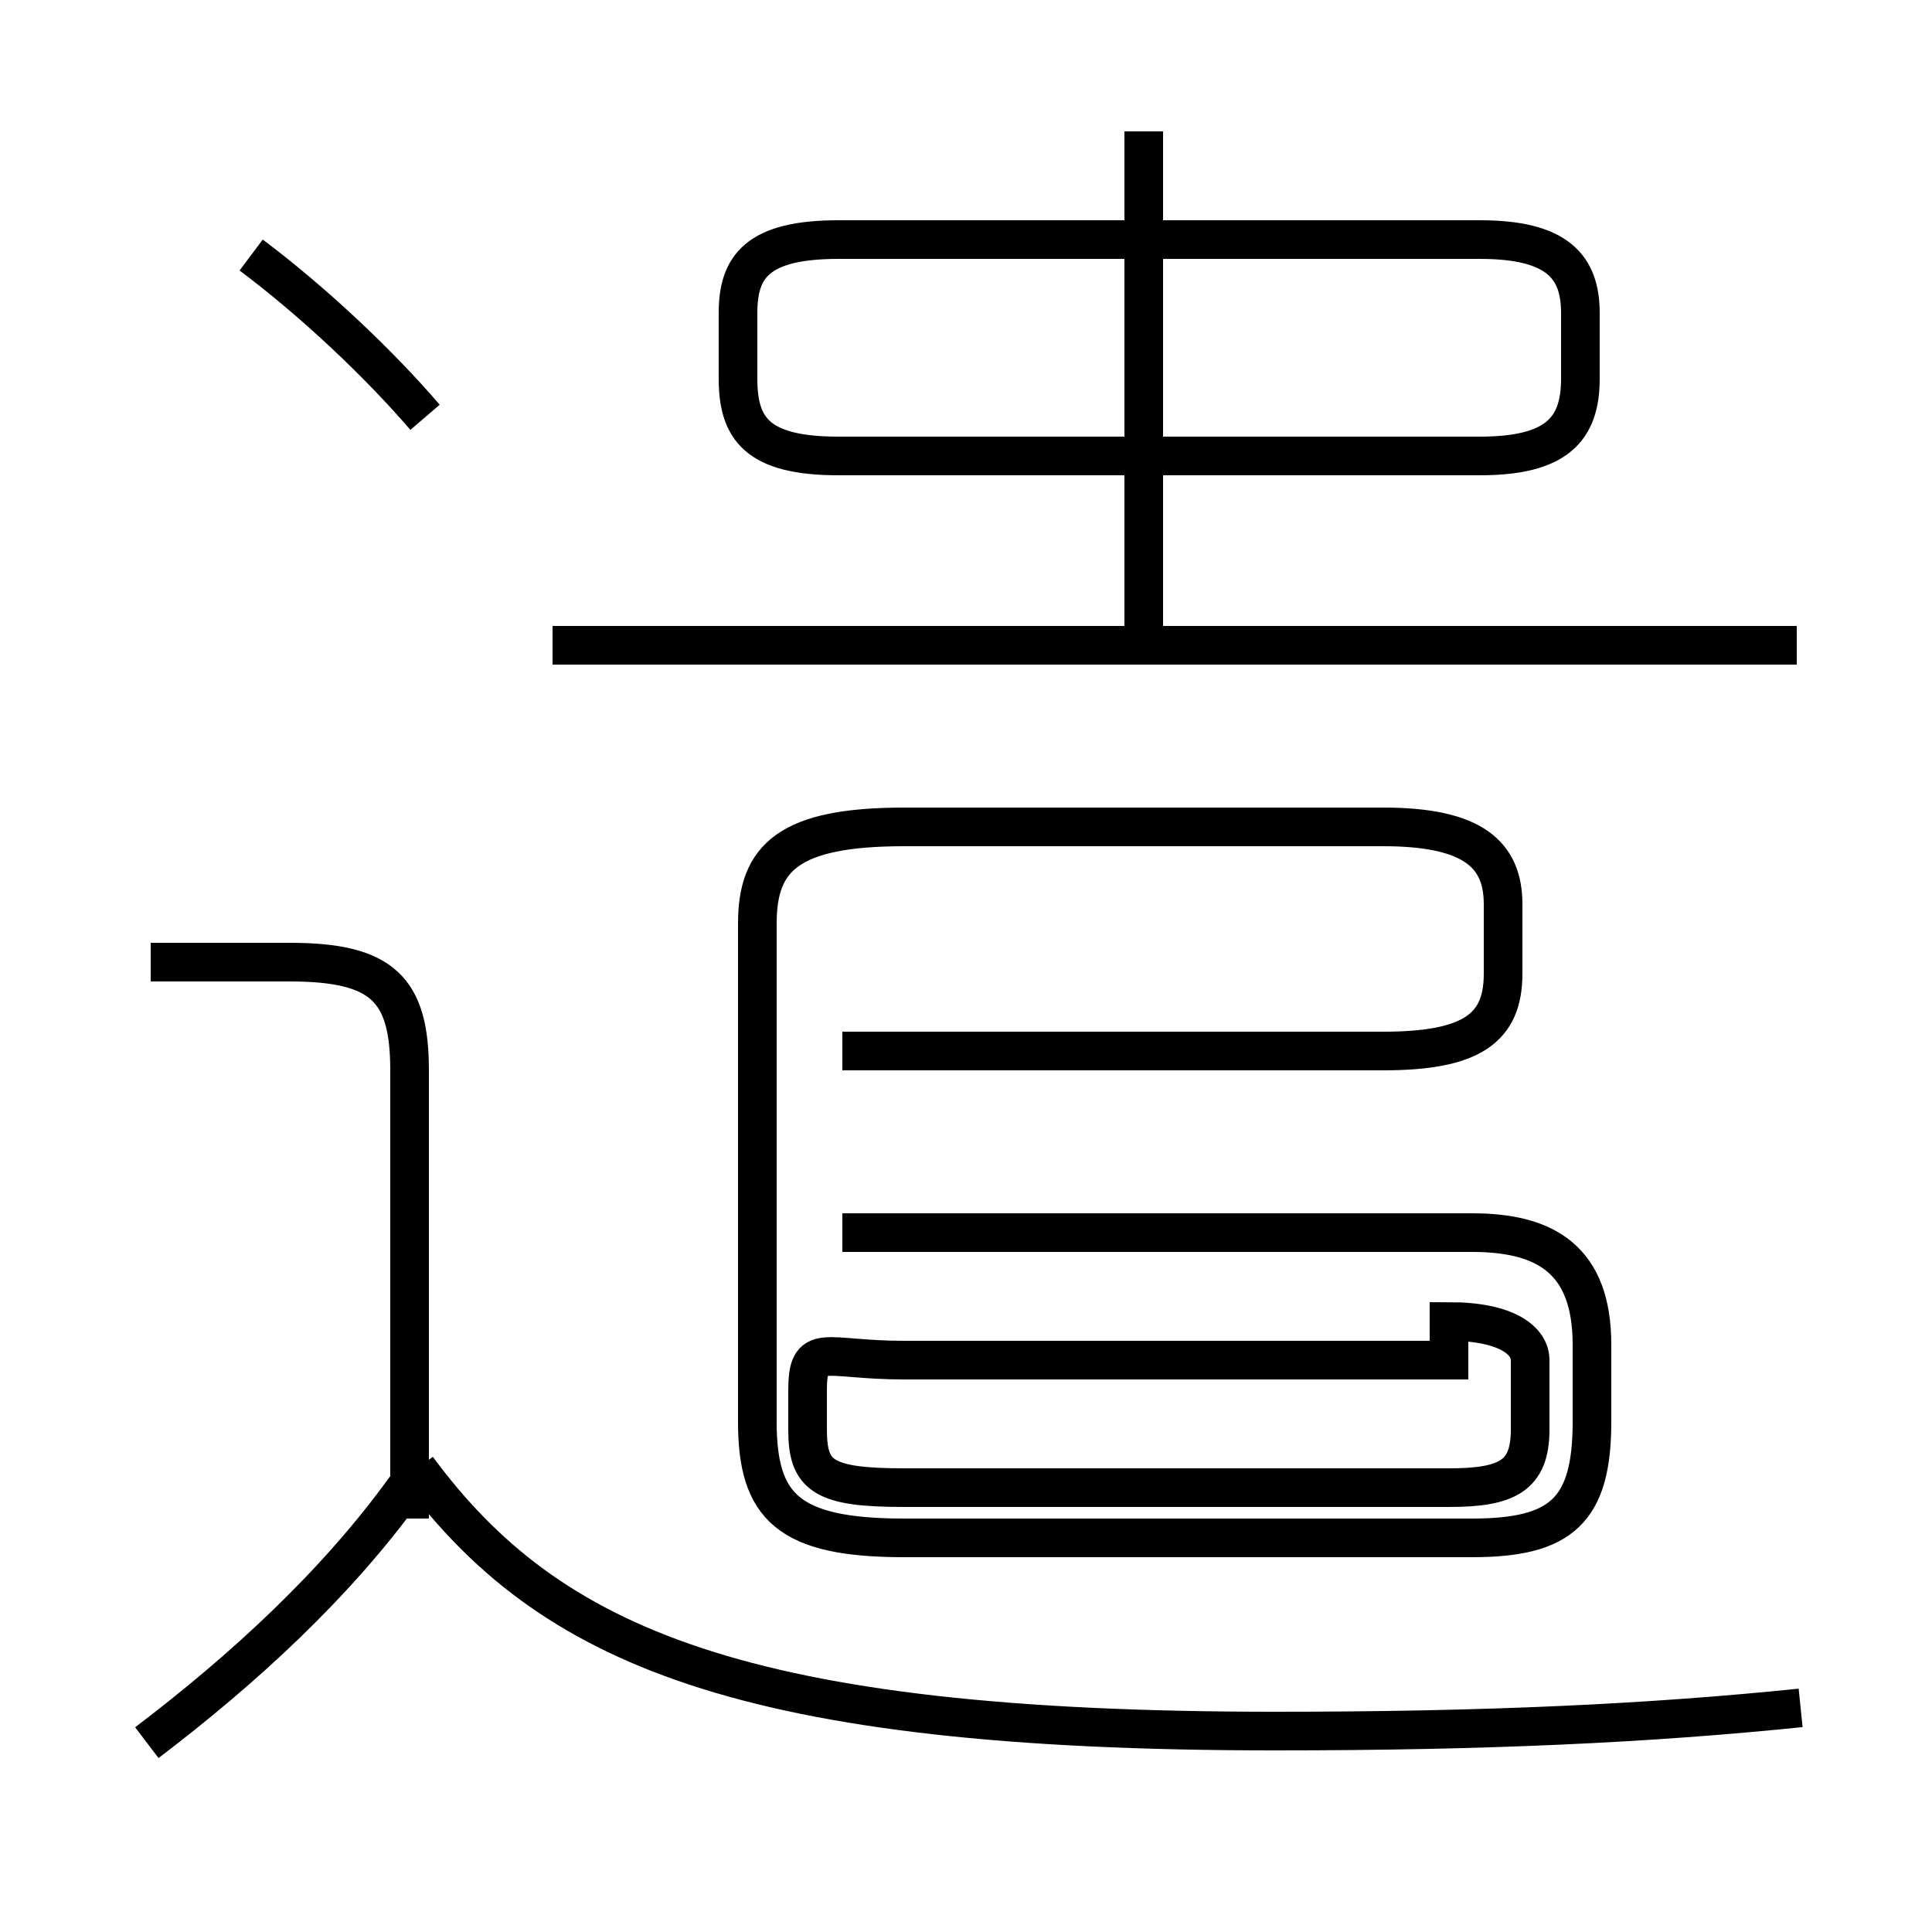 <?xml version='1.0' encoding='utf8'?>
<svg viewBox="0.0 -6.0 50.0 50.0" version="1.1" xmlns="http://www.w3.org/2000/svg">
<rect x="0.0" y="-6.0" width="50.0" height="50.0" fill="#808080" stroke="none"/>
<rect x="-1000" y="-1000" width="2000" height="2000" stroke="white" fill="white"/>
<g style="fill:white;stroke:#000000;  stroke-width:1">
<path d="M 46.6 0.2 C 42.7 0.6 38.5 0.8 33.0 0.8 C 19.2 0.8 14.2 -1.4 10.8 -6.0 M 3.8 1.1 C 6.3 -0.8 8.7 -3.0 10.5 -5.5 M 10.6 -4.7 L 10.6 -16.3 C 10.6 -18.4 9.9 -19.1 7.5 -19.1 L 3.9 -19.1 M 37.5 -8.8 L 23.4 -8.8 C 21.3 -8.8 20.9 -9.3 20.9 -8.0 L 20.9 -7.0 C 20.9 -5.8 21.3 -5.5 23.4 -5.5 L 37.5 -5.5 C 39.0 -5.5 39.6 -5.8 39.6 -7.0 L 39.6 -8.8 C 39.6 -9.3 39.0 -9.8 37.5 -9.8 Z M 21.8 -16.8 L 35.8 -16.8 C 38.1 -16.8 38.9 -17.4 38.9 -18.8 L 38.9 -20.6 C 38.9 -21.9 38.1 -22.6 35.8 -22.6 L 23.4 -22.6 C 20.4 -22.6 19.6 -21.8 19.6 -20.1 L 19.6 -7.2 C 19.6 -5.0 20.4 -4.2 23.4 -4.2 L 38.1 -4.2 C 40.4 -4.2 41.2 -4.9 41.2 -7.2 L 41.2 -9.2 C 41.2 -11.4 40.0 -12.1 38.1 -12.1 L 21.8 -12.1 M 11.0 -33.2 C 9.8 -34.6 8.1 -36.2 6.5 -37.4 M 46.5 -27.3 L 14.3 -27.3 M 29.6 -27.1 L 29.6 -40.6 M 21.7 -32.2 L 38.3 -32.2 C 40.3 -32.2 40.9 -32.9 40.9 -34.2 L 40.9 -35.9 C 40.9 -37.1 40.3 -37.8 38.3 -37.8 L 21.7 -37.8 C 19.6 -37.8 19.1 -37.1 19.1 -35.9 L 19.1 -34.2 C 19.1 -32.9 19.6 -32.2 21.7 -32.2 Z" transform="translate(0.0, 38.0)" />
</g>
</svg>
